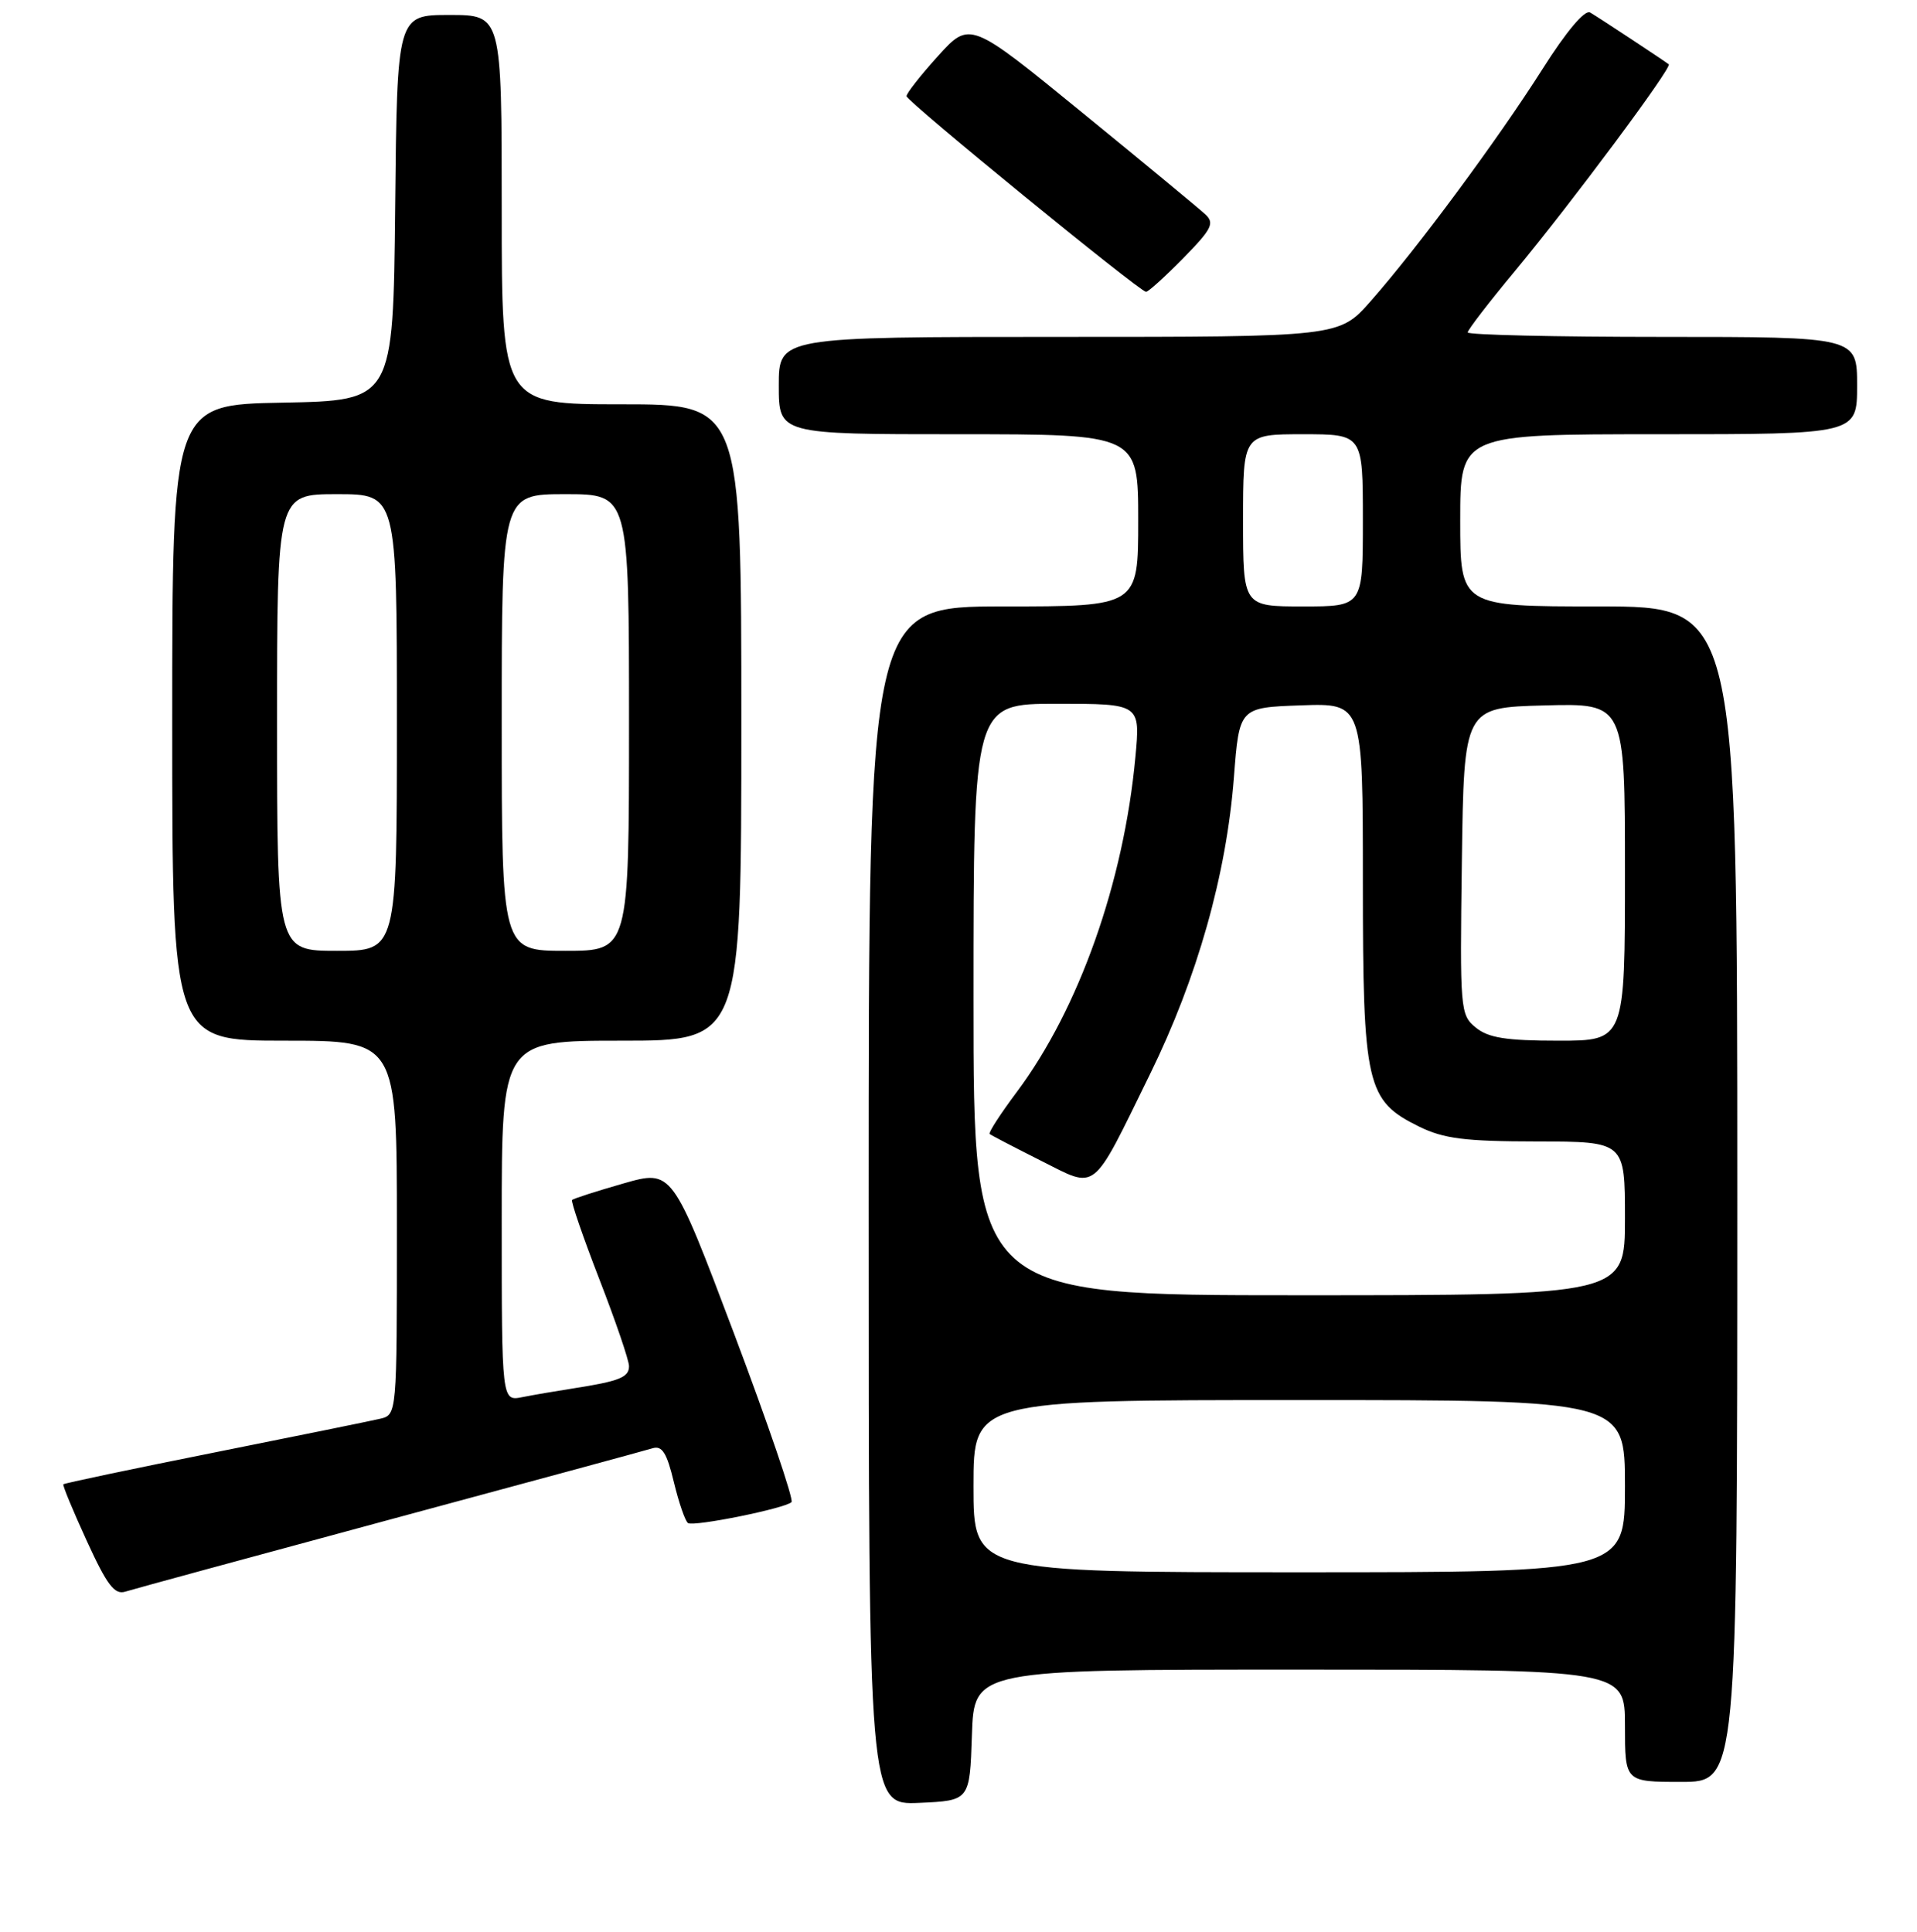 <?xml version="1.0" encoding="UTF-8" standalone="no"?>
<!DOCTYPE svg PUBLIC "-//W3C//DTD SVG 1.1//EN" "http://www.w3.org/Graphics/SVG/1.1/DTD/svg11.dtd" >
<svg xmlns="http://www.w3.org/2000/svg" xmlns:xlink="http://www.w3.org/1999/xlink" version="1.1" viewBox="0 0 256 258">
 <g >
 <path fill="currentColor"
d=" M 129.79 231.75 C 130.08 223.00 130.08 223.00 173.54 223.00 C 217.00 223.00 217.00 223.00 217.00 230.50 C 217.00 238.00 217.00 238.00 224.50 238.00 C 232.00 238.00 232.00 238.00 232.00 159.50 C 232.00 81.00 232.00 81.00 213.50 81.00 C 195.00 81.00 195.00 81.00 195.00 69.50 C 195.00 58.00 195.00 58.00 221.50 58.00 C 248.00 58.00 248.00 58.00 248.00 51.50 C 248.00 45.00 248.00 45.00 222.00 45.00 C 207.70 45.00 196.00 44.73 196.00 44.40 C 196.00 44.06 198.86 40.35 202.35 36.15 C 209.90 27.05 223.34 8.98 222.85 8.59 C 222.10 8.02 213.44 2.30 212.35 1.67 C 211.64 1.26 209.19 4.16 205.97 9.25 C 200.02 18.63 189.22 33.23 183.02 40.25 C 178.83 45.00 178.83 45.00 141.42 45.00 C 104.00 45.00 104.00 45.00 104.00 51.50 C 104.00 58.00 104.00 58.00 128.00 58.00 C 152.00 58.00 152.00 58.00 152.00 69.50 C 152.00 81.00 152.00 81.00 134.00 81.00 C 116.00 81.00 116.00 81.00 116.00 161.05 C 116.00 241.09 116.00 241.09 122.75 240.80 C 129.50 240.50 129.50 240.50 129.79 231.75 Z  M 52.00 202.98 C 70.43 198.01 86.24 193.72 87.14 193.44 C 88.42 193.05 89.05 194.04 89.99 197.97 C 90.66 200.74 91.51 203.19 91.88 203.43 C 92.70 203.93 104.86 201.47 105.70 200.63 C 106.02 200.31 102.57 190.18 98.03 178.13 C 89.76 156.21 89.76 156.21 83.25 158.07 C 79.66 159.10 76.58 160.09 76.40 160.27 C 76.21 160.45 77.85 165.21 80.03 170.84 C 82.21 176.46 84.00 181.70 84.00 182.47 C 84.00 183.97 82.72 184.48 76.50 185.45 C 74.30 185.79 71.26 186.31 69.75 186.61 C 67.00 187.16 67.00 187.16 67.00 163.08 C 67.00 139.00 67.00 139.00 83.00 139.00 C 99.00 139.00 99.00 139.00 99.00 96.50 C 99.00 54.00 99.00 54.00 83.00 54.00 C 67.00 54.00 67.00 54.00 67.00 28.00 C 67.00 2.00 67.00 2.00 60.02 2.00 C 53.03 2.00 53.03 2.00 52.77 27.75 C 52.50 53.50 52.50 53.50 37.75 53.78 C 23.00 54.05 23.00 54.05 23.00 96.53 C 23.00 139.00 23.00 139.00 38.00 139.00 C 53.00 139.00 53.00 139.00 53.00 163.98 C 53.00 188.96 53.00 188.96 50.75 189.50 C 49.51 189.79 39.54 191.82 28.59 194.01 C 17.63 196.20 8.58 198.11 8.46 198.25 C 8.34 198.39 9.75 201.80 11.60 205.83 C 14.28 211.70 15.30 213.04 16.73 212.59 C 17.70 212.28 33.58 207.96 52.00 202.98 Z  M 158.00 34.50 C 161.83 30.59 162.23 29.81 160.96 28.63 C 160.16 27.88 152.75 21.76 144.51 15.03 C 129.52 2.79 129.52 2.79 125.26 7.49 C 122.92 10.08 121.03 12.49 121.06 12.85 C 121.12 13.57 152.18 38.94 153.04 38.98 C 153.34 38.99 155.57 36.97 158.00 34.50 Z  M 130.00 198.50 C 130.00 187.00 130.00 187.00 173.50 187.00 C 217.00 187.00 217.00 187.00 217.00 198.50 C 217.00 210.00 217.00 210.00 173.50 210.00 C 130.00 210.00 130.00 210.00 130.00 198.50 Z  M 130.00 133.50 C 130.00 94.00 130.00 94.00 141.14 94.00 C 152.29 94.00 152.29 94.00 151.62 101.15 C 150.07 117.84 144.08 134.75 135.80 145.83 C 133.61 148.76 131.97 151.29 132.16 151.46 C 132.35 151.63 135.40 153.21 138.93 154.99 C 146.63 158.85 145.65 159.62 153.56 143.50 C 159.89 130.60 163.78 116.83 164.78 103.82 C 165.50 94.50 165.50 94.50 173.75 94.21 C 182.00 93.92 182.00 93.92 182.00 117.71 C 182.00 145.00 182.46 147.00 189.50 150.47 C 192.79 152.09 195.60 152.45 205.25 152.46 C 217.00 152.48 217.00 152.48 217.00 162.74 C 217.00 173.00 217.00 173.00 173.50 173.00 C 130.00 173.00 130.00 173.00 130.00 133.50 Z  M 197.08 137.25 C 195.00 135.55 194.95 134.91 195.22 115.00 C 195.50 94.50 195.50 94.50 206.25 94.22 C 217.00 93.93 217.00 93.93 217.00 116.47 C 217.00 139.00 217.00 139.00 208.11 139.00 C 201.13 139.00 198.76 138.62 197.08 137.25 Z  M 166.00 69.50 C 166.00 58.00 166.00 58.00 174.00 58.00 C 182.00 58.00 182.00 58.00 182.00 69.50 C 182.00 81.00 182.00 81.00 174.00 81.00 C 166.00 81.00 166.00 81.00 166.00 69.50 Z  M 37.00 96.50 C 37.00 66.00 37.00 66.00 45.00 66.00 C 53.00 66.00 53.00 66.00 53.00 96.50 C 53.00 127.00 53.00 127.00 45.00 127.00 C 37.00 127.00 37.00 127.00 37.00 96.50 Z  M 67.00 96.50 C 67.00 66.00 67.00 66.00 75.50 66.00 C 84.00 66.00 84.00 66.00 84.00 96.50 C 84.00 127.00 84.00 127.00 75.50 127.00 C 67.00 127.00 67.00 127.00 67.00 96.50 Z "/>
</g>
</svg>